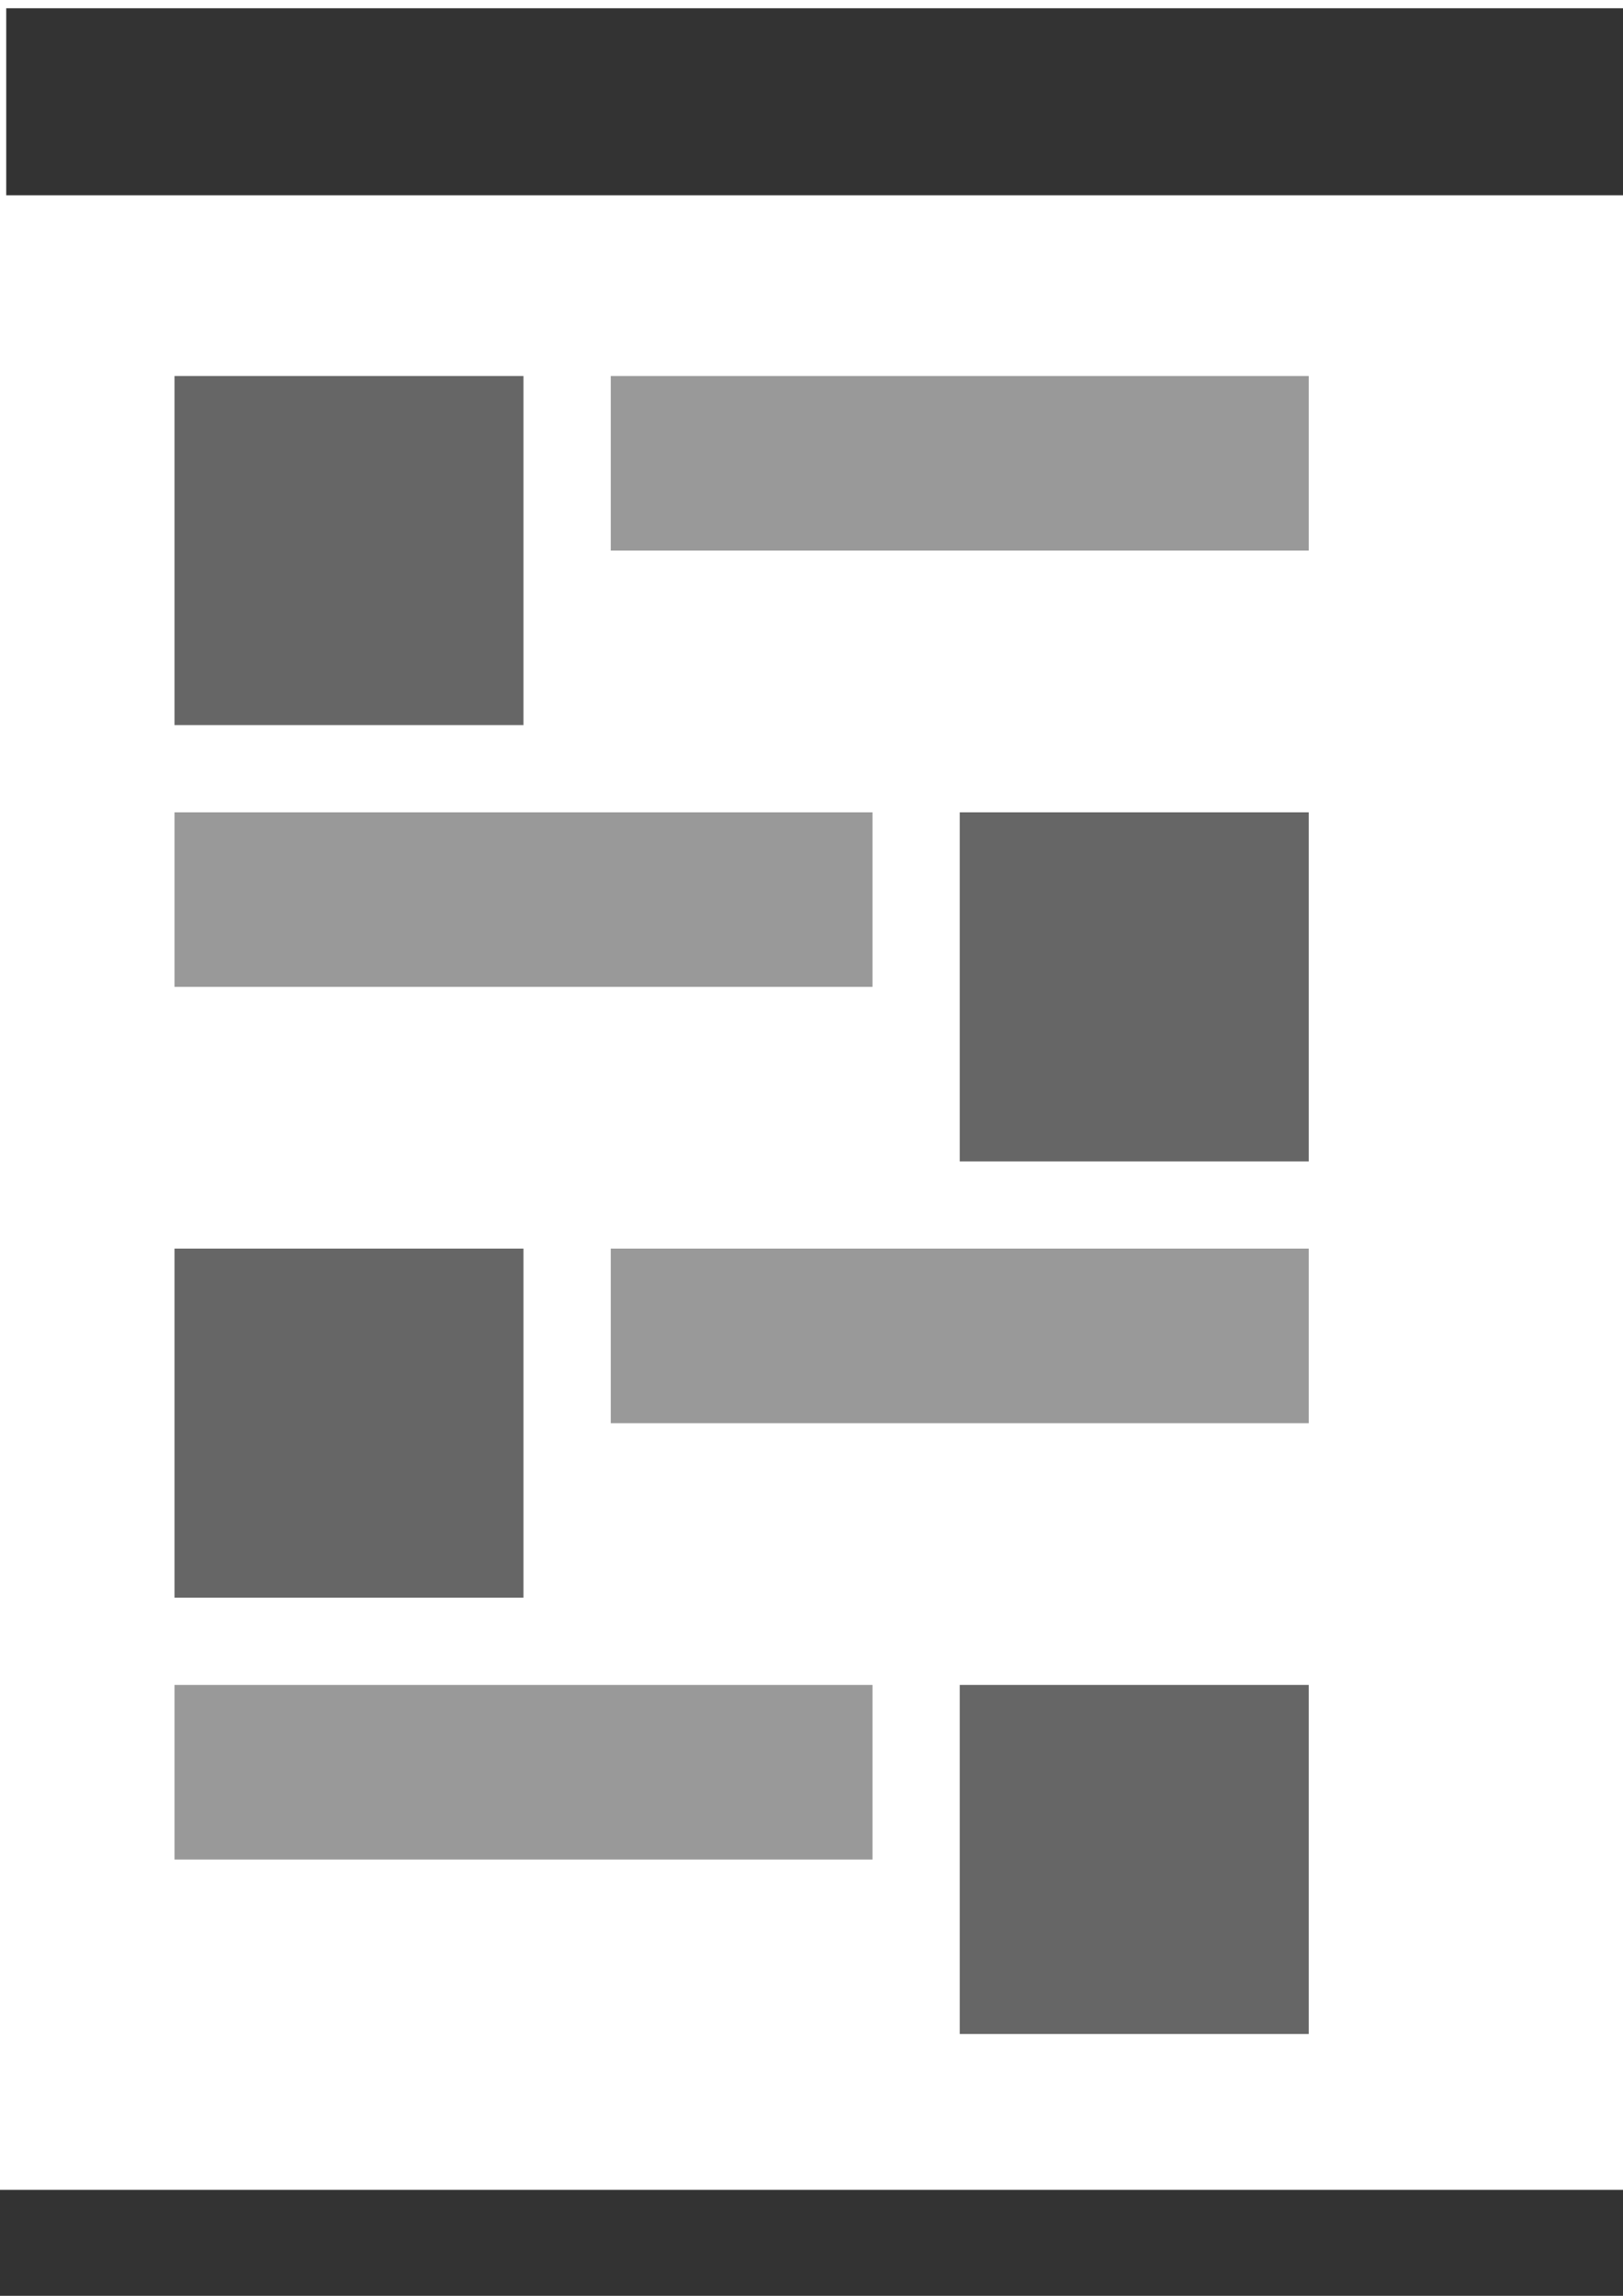 <?xml version="1.0" encoding="UTF-8" standalone="no"?>
<!-- Created with Inkscape (http://www.inkscape.org/) -->

<svg
   xmlns:dc="http://purl.org/dc/elements/1.1/"
   xmlns:cc="http://creativecommons.org/ns#"
   xmlns:rdf="http://www.w3.org/1999/02/22-rdf-syntax-ns#"
   xmlns:svg="http://www.w3.org/2000/svg"
   xmlns="http://www.w3.org/2000/svg"
   xmlns:sodipodi="http://sodipodi.sourceforge.net/DTD/sodipodi-0.dtd"
   xmlns:inkscape="http://www.inkscape.org/namespaces/inkscape"
   width="744.094"
   height="1052.362"
   id="svg2"
   version="1.1"
   inkscape:version="0.48.5 r10040"
   sodipodi:docname="unit6contact.png">
  <defs
     id="defs4" />
  <sodipodi:namedview
     id="base"
     pagecolor="#ffffff"
     bordercolor="#666666"
     borderopacity="1.0"
     inkscape:pageopacity="0.0"
     inkscape:pageshadow="2"
     inkscape:zoom="0.35"
     inkscape:cx="375"
     inkscape:cy="520"
     inkscape:document-units="px"
     inkscape:current-layer="layer1"
     showgrid="true"
     inkscape:window-width="861"
     inkscape:window-height="657"
     inkscape:window-x="0"
     inkscape:window-y="0"
     inkscape:window-maximized="0">
    <inkscape:grid
       type="xygrid"
       id="grid3008" />
  </sodipodi:namedview>
  <g
     inkscape:label="Layer 1"
     inkscape:groupmode="layer"
     id="layer1">
    <rect
       style="fill:#333333"
       id="rect3004"
       width="745.714"
       height="85.714"
       x="2.857"
       y="3.791" />
    <rect
       style="fill:#333333"
       id="rect3006"
       width="754.286"
       height="62.857"
       x="-2.857"
       y="1003.791" />
    <rect
       style="fill:#666666"
       id="rect3010"
       width="160"
       height="160"
       x="80"
       y="172.362" />
    <rect
       style="fill:#999999"
       id="rect3012"
       width="320"
       height="80"
       x="280"
       y="172.362" />
    <rect
       style="fill:#666666"
       id="rect3014"
       width="160"
       height="160"
       x="440"
       y="372.362" />
    <rect
       style="fill:#999999"
       id="rect3016"
       width="320"
       height="80"
       x="80"
       y="372.362" />
    <rect
       style="fill:#999999"
       id="rect3018"
       width="320"
       height="80"
       x="280"
       y="572.362" />
    <rect
       style="fill:#666666"
       id="rect3020"
       width="160"
       height="160"
       x="80"
       y="572.362" />
    <rect
       style="fill:#999999"
       id="rect3022"
       width="320"
       height="80"
       x="80"
       y="772.362" />
    <rect
       style="fill:#666666"
       id="rect3024"
       width="160"
       height="160"
       x="440"
       y="772.362" />
  </g>
</svg>
